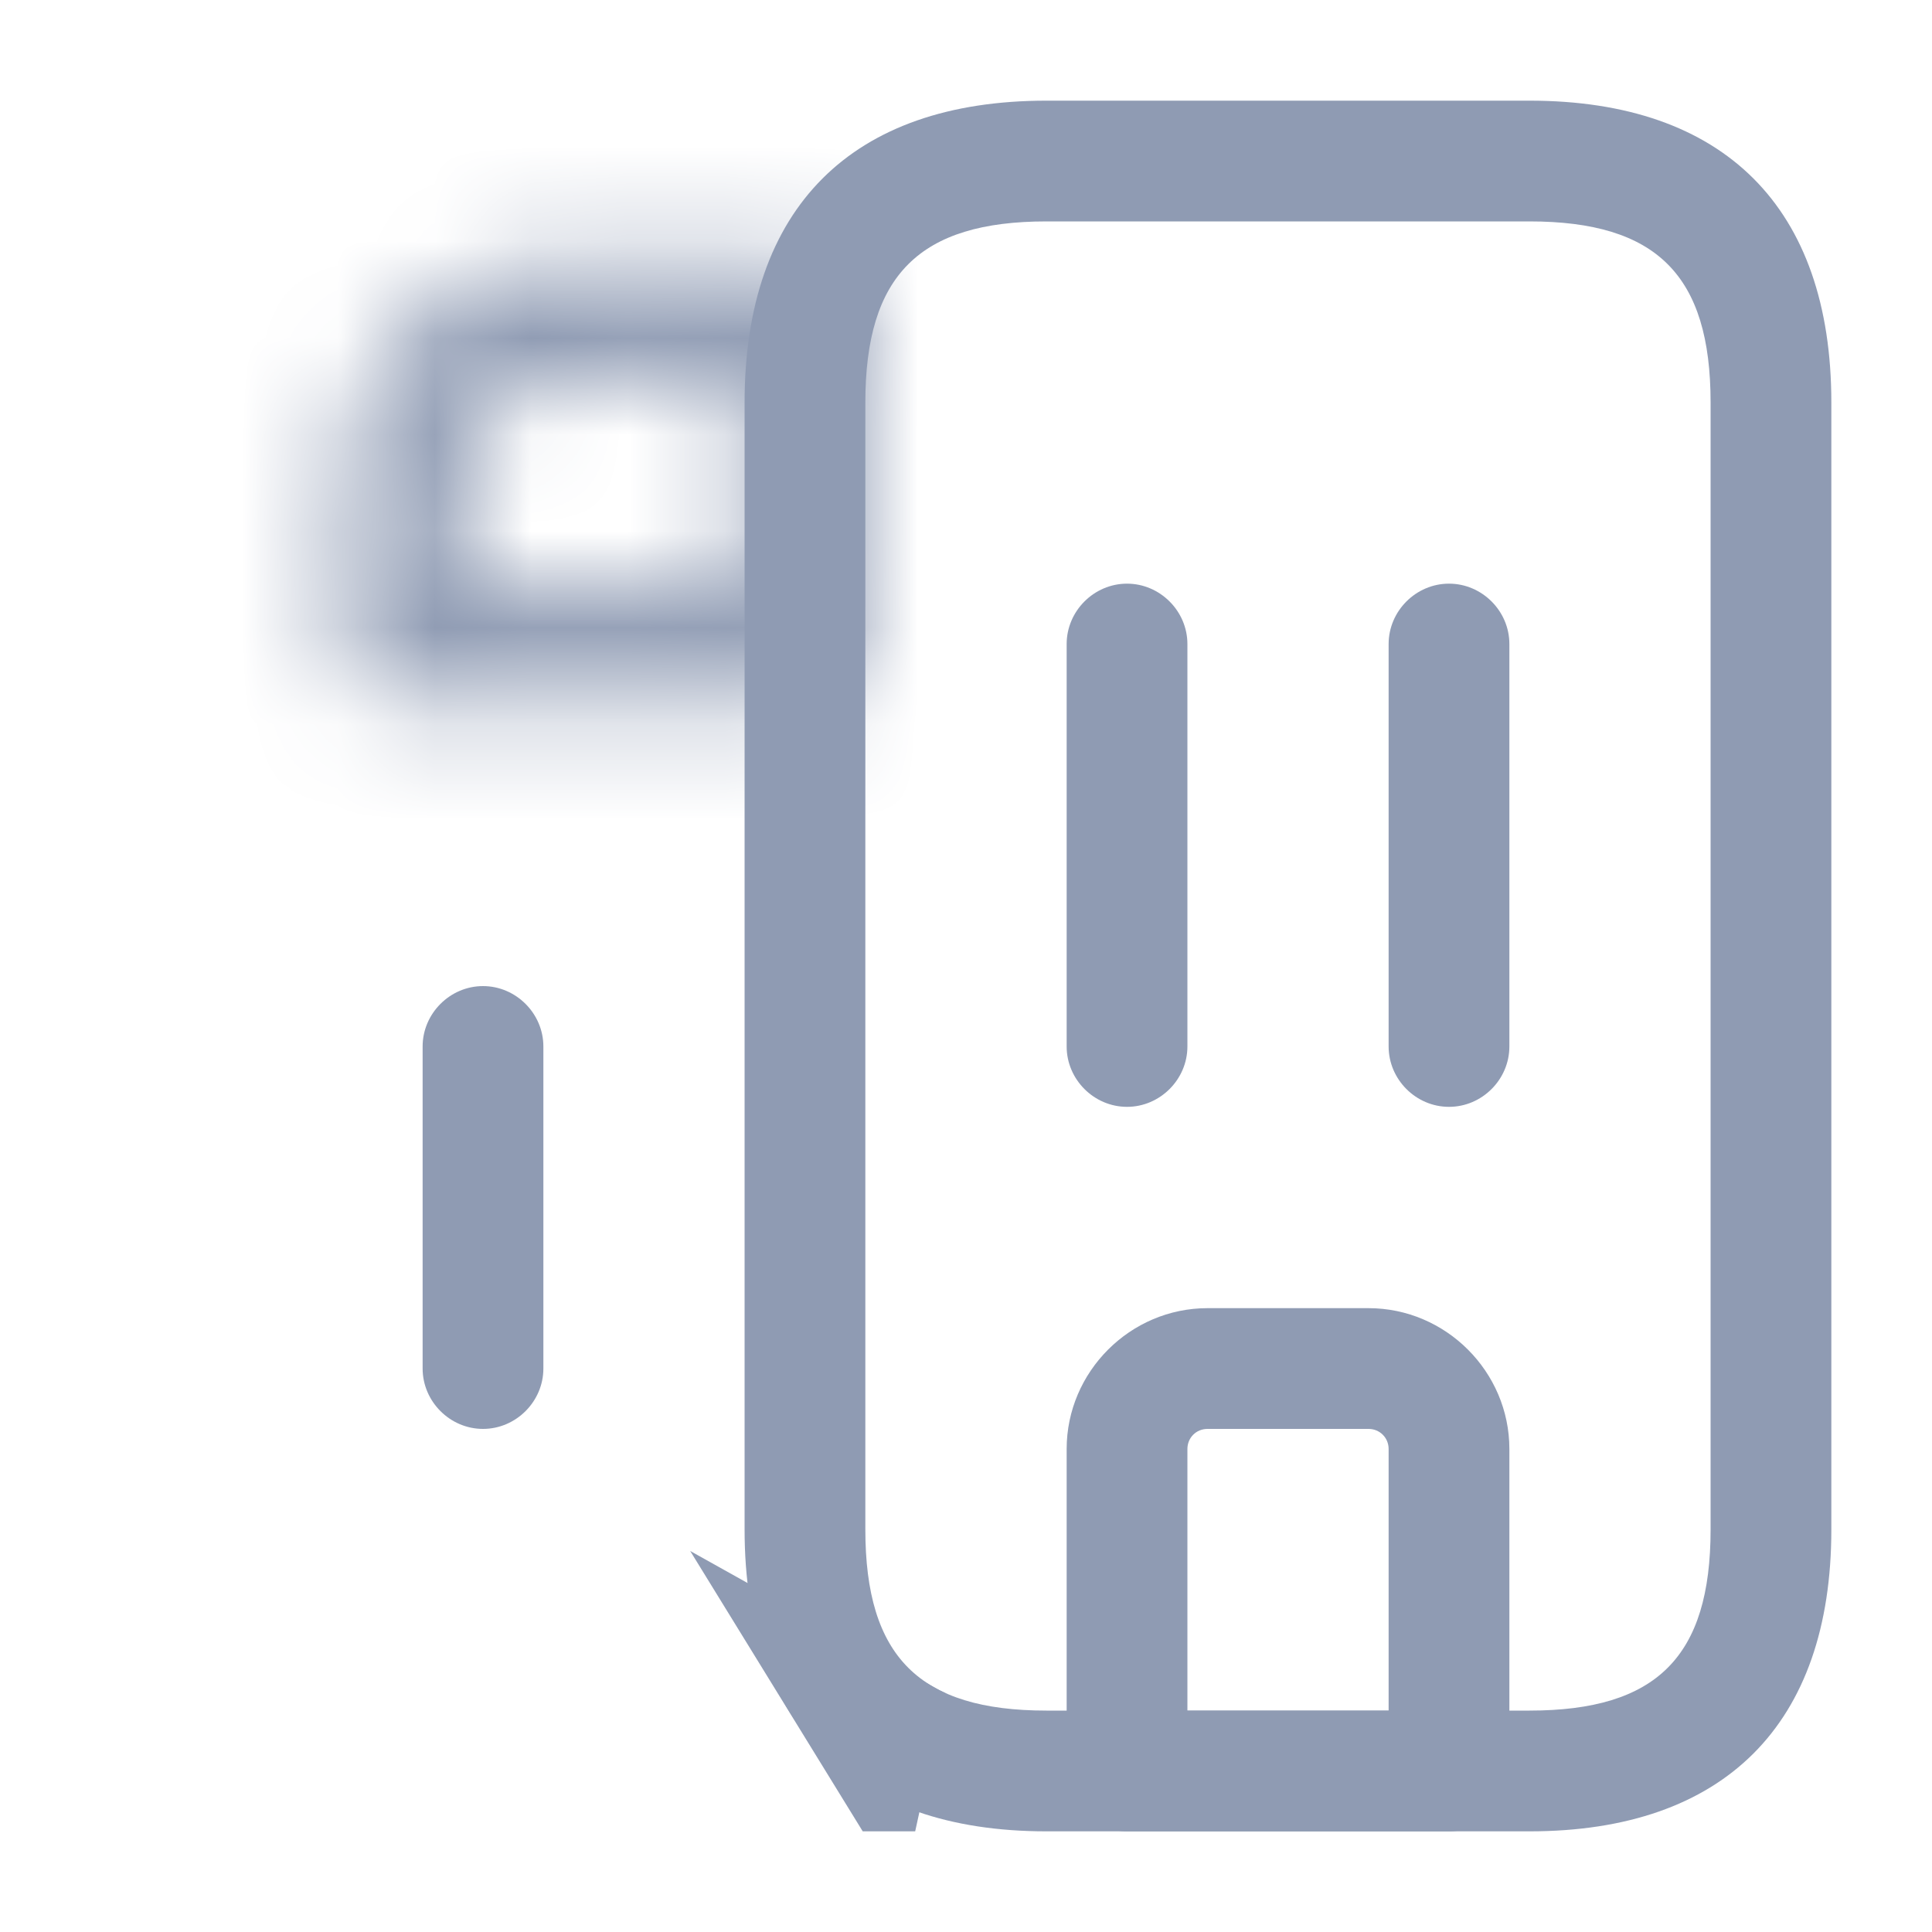 <svg width="20" height="20" viewBox="0 0 20 20" fill="none" xmlns="http://www.w3.org/2000/svg">
<path d="M9.474 18.208H9.35L9.294 18.117C9.353 18.15 9.413 18.18 9.474 18.208Z" stroke="#8F9BB3" stroke-width="1.5"/>
<mask id="path-2-inside-1_280_462" fill="white">
<path d="M8.333 7.292H4.167C3.825 7.292 3.542 7.008 3.542 6.667V5C3.542 3.733 4.567 2.708 5.833 2.708H8.425C8.617 2.708 8.8 2.8 8.917 2.95C9.033 3.108 9.075 3.308 9.025 3.492C8.975 3.675 8.958 3.883 8.958 4.167V6.667C8.958 7.008 8.675 7.292 8.333 7.292ZM4.792 6.042H7.708V4.167C7.708 4.092 7.708 4.025 7.708 3.958H5.833C5.258 3.958 4.792 4.425 4.792 5V6.042Z"/>
</mask>
<path d="M8.917 2.95L10.124 2.06L10.113 2.044L10.101 2.029L8.917 2.95ZM4.792 6.042H3.292V7.542H4.792V6.042ZM7.708 6.042V7.542H9.208V6.042H7.708ZM7.708 3.958H9.208V2.458H7.708V3.958ZM8.333 5.792H4.167V8.792H8.333V5.792ZM4.167 5.792C4.654 5.792 5.042 6.18 5.042 6.667H2.042C2.042 7.837 2.997 8.792 4.167 8.792V5.792ZM5.042 6.667V5H2.042V6.667H5.042ZM5.042 5C5.042 4.562 5.395 4.208 5.833 4.208V1.208C3.738 1.208 2.042 2.905 2.042 5H5.042ZM5.833 4.208H8.425V1.208H5.833V4.208ZM8.425 4.208C8.146 4.208 7.895 4.08 7.733 3.871L10.101 2.029C9.705 1.52 9.088 1.208 8.425 1.208V4.208ZM7.709 3.84C7.574 3.656 7.499 3.388 7.578 3.097L10.472 3.886C10.652 3.229 10.493 2.56 10.124 2.06L7.709 3.84ZM7.578 3.097C7.475 3.474 7.458 3.84 7.458 4.167H10.458C10.458 3.926 10.475 3.876 10.472 3.886L7.578 3.097ZM7.458 4.167V6.667H10.458V4.167H7.458ZM7.458 6.667C7.458 6.18 7.847 5.792 8.333 5.792V8.792C9.504 8.792 10.458 7.837 10.458 6.667H7.458ZM4.792 7.542H7.708V4.542H4.792V7.542ZM9.208 6.042V4.167H6.208V6.042H9.208ZM9.208 4.167C9.208 4.167 9.208 4.166 9.208 4.166C9.208 4.166 9.208 4.166 9.208 4.166C9.208 4.166 9.208 4.166 9.208 4.165C9.208 4.165 9.208 4.165 9.208 4.165C9.208 4.165 9.208 4.165 9.208 4.164C9.208 4.164 9.208 4.164 9.208 4.164C9.208 4.164 9.208 4.164 9.208 4.164C9.208 4.163 9.208 4.163 9.208 4.163C9.208 4.163 9.208 4.163 9.208 4.163C9.208 4.163 9.208 4.162 9.208 4.162C9.208 4.162 9.208 4.162 9.208 4.162C9.208 4.162 9.208 4.162 9.208 4.161C9.208 4.161 9.208 4.161 9.208 4.161C9.208 4.161 9.208 4.161 9.208 4.161C9.208 4.16 9.208 4.16 9.208 4.16C9.208 4.16 9.208 4.16 9.208 4.16C9.208 4.16 9.208 4.159 9.208 4.159C9.208 4.159 9.208 4.159 9.208 4.159C9.208 4.159 9.208 4.159 9.208 4.158C9.208 4.158 9.208 4.158 9.208 4.158C9.208 4.158 9.208 4.158 9.208 4.157C9.208 4.157 9.208 4.157 9.208 4.157C9.208 4.157 9.208 4.157 9.208 4.157C9.208 4.156 9.208 4.156 9.208 4.156C9.208 4.156 9.208 4.156 9.208 4.156C9.208 4.156 9.208 4.155 9.208 4.155C9.208 4.155 9.208 4.155 9.208 4.155C9.208 4.155 9.208 4.155 9.208 4.154C9.208 4.154 9.208 4.154 9.208 4.154C9.208 4.154 9.208 4.154 9.208 4.154C9.208 4.153 9.208 4.153 9.208 4.153C9.208 4.153 9.208 4.153 9.208 4.153C9.208 4.153 9.208 4.152 9.208 4.152C9.208 4.152 9.208 4.152 9.208 4.152C9.208 4.152 9.208 4.152 9.208 4.151C9.208 4.151 9.208 4.151 9.208 4.151C9.208 4.151 9.208 4.151 9.208 4.151C9.208 4.15 9.208 4.15 9.208 4.15C9.208 4.15 9.208 4.15 9.208 4.15C9.208 4.15 9.208 4.149 9.208 4.149C9.208 4.149 9.208 4.149 9.208 4.149C9.208 4.149 9.208 4.149 9.208 4.148C9.208 4.148 9.208 4.148 9.208 4.148C9.208 4.148 9.208 4.148 9.208 4.148C9.208 4.147 9.208 4.147 9.208 4.147C9.208 4.147 9.208 4.147 9.208 4.147C9.208 4.147 9.208 4.146 9.208 4.146C9.208 4.146 9.208 4.146 9.208 4.146C9.208 4.146 9.208 4.146 9.208 4.145C9.208 4.145 9.208 4.145 9.208 4.145C9.208 4.145 9.208 4.145 9.208 4.144C9.208 4.144 9.208 4.144 9.208 4.144C9.208 4.144 9.208 4.144 9.208 4.144C9.208 4.144 9.208 4.143 9.208 4.143C9.208 4.143 9.208 4.143 9.208 4.143C9.208 4.143 9.208 4.143 9.208 4.142C9.208 4.142 9.208 4.142 9.208 4.142C9.208 4.142 9.208 4.142 9.208 4.141C9.208 4.141 9.208 4.141 9.208 4.141C9.208 4.141 9.208 4.141 9.208 4.141C9.208 4.141 9.208 4.14 9.208 4.14C9.208 4.14 9.208 4.14 9.208 4.14C9.208 4.14 9.208 4.139 9.208 4.139C9.208 4.139 9.208 4.139 9.208 4.139C9.208 4.139 9.208 4.139 9.208 4.138C9.208 4.138 9.208 4.138 9.208 4.138C9.208 4.138 9.208 4.138 9.208 4.138C9.208 4.138 9.208 4.137 9.208 4.137C9.208 4.137 9.208 4.137 9.208 4.137C9.208 4.137 9.208 4.136 9.208 4.136C9.208 4.136 9.208 4.136 9.208 4.136C9.208 4.136 9.208 4.136 9.208 4.136C9.208 4.135 9.208 4.135 9.208 4.135C9.208 4.135 9.208 4.135 9.208 4.135C9.208 4.135 9.208 4.134 9.208 4.134C9.208 4.134 9.208 4.134 9.208 4.134C9.208 4.134 9.208 4.134 9.208 4.133C9.208 4.133 9.208 4.133 9.208 4.133C9.208 4.133 9.208 4.133 9.208 4.133C9.208 4.132 9.208 4.132 9.208 4.132C9.208 4.132 9.208 4.132 9.208 4.132C9.208 4.132 9.208 4.131 9.208 4.131C9.208 4.131 9.208 4.131 9.208 4.131C9.208 4.131 9.208 4.131 9.208 4.13C9.208 4.13 9.208 4.13 9.208 4.13C9.208 4.13 9.208 4.13 9.208 4.13C9.208 4.129 9.208 4.129 9.208 4.129C9.208 4.129 9.208 4.129 9.208 4.129C9.208 4.129 9.208 4.128 9.208 4.128C9.208 4.128 9.208 4.128 9.208 4.128C9.208 4.128 9.208 4.128 9.208 4.127C9.208 4.127 9.208 4.127 9.208 4.127C9.208 4.127 9.208 4.127 9.208 4.127C9.208 4.126 9.208 4.126 9.208 4.126C9.208 4.126 9.208 4.126 9.208 4.126C9.208 4.126 9.208 4.125 9.208 4.125C9.208 4.125 9.208 4.125 9.208 4.125C9.208 4.125 9.208 4.125 9.208 4.124C9.208 4.124 9.208 4.124 9.208 4.124C9.208 4.124 9.208 4.124 9.208 4.124C9.208 4.123 9.208 4.123 9.208 4.123C9.208 4.123 9.208 4.123 9.208 4.123C9.208 4.123 9.208 4.122 9.208 4.122C9.208 4.122 9.208 4.122 9.208 4.122C9.208 4.122 9.208 4.122 9.208 4.122C9.208 4.121 9.208 4.121 9.208 4.121C9.208 4.121 9.208 4.121 9.208 4.121C9.208 4.121 9.208 4.12 9.208 4.12C9.208 4.12 9.208 4.12 9.208 4.12C9.208 4.12 9.208 4.12 9.208 4.119C9.208 4.119 9.208 4.119 9.208 4.119C9.208 4.119 9.208 4.119 9.208 4.119C9.208 4.118 9.208 4.118 9.208 4.118C9.208 4.118 9.208 4.118 9.208 4.118C9.208 4.118 9.208 4.117 9.208 4.117C9.208 4.117 9.208 4.117 9.208 4.117C9.208 4.117 9.208 4.117 9.208 4.116C9.208 4.116 9.208 4.116 9.208 4.116C9.208 4.116 9.208 4.116 9.208 4.116C9.208 4.115 9.208 4.115 9.208 4.115C9.208 4.115 9.208 4.115 9.208 4.115C9.208 4.115 9.208 4.115 9.208 4.114C9.208 4.114 9.208 4.114 9.208 4.114C9.208 4.114 9.208 4.114 9.208 4.114C9.208 4.113 9.208 4.113 9.208 4.113C9.208 4.113 9.208 4.113 9.208 4.113C9.208 4.113 9.208 4.112 9.208 4.112C9.208 4.112 9.208 4.112 9.208 4.112C9.208 4.112 9.208 4.112 9.208 4.111C9.208 4.111 9.208 4.111 9.208 4.111C9.208 4.111 9.208 4.111 9.208 4.111C9.208 4.11 9.208 4.11 9.208 4.11C9.208 4.11 9.208 4.11 9.208 4.11C9.208 4.11 9.208 4.109 9.208 4.109C9.208 4.109 9.208 4.109 9.208 4.109C9.208 4.109 9.208 4.109 9.208 4.109C9.208 4.108 9.208 4.108 9.208 4.108C9.208 4.108 9.208 4.108 9.208 4.108C9.208 4.108 9.208 4.107 9.208 4.107C9.208 4.107 9.208 4.107 9.208 4.107C9.208 4.107 9.208 4.107 9.208 4.106C9.208 4.106 9.208 4.106 9.208 4.106C9.208 4.106 9.208 4.106 9.208 4.106C9.208 4.105 9.208 4.105 9.208 4.105C9.208 4.105 9.208 4.105 9.208 4.105C9.208 4.105 9.208 4.104 9.208 4.104C9.208 4.104 9.208 4.104 9.208 4.104C9.208 4.104 9.208 4.104 9.208 4.104C9.208 4.103 9.208 4.103 9.208 4.103C9.208 4.103 9.208 4.103 9.208 4.103C9.208 4.103 9.208 4.102 9.208 4.102C9.208 4.102 9.208 4.102 9.208 4.102C9.208 4.102 9.208 4.102 9.208 4.101C9.208 4.101 9.208 4.101 9.208 4.101C9.208 4.101 9.208 4.101 9.208 4.101C9.208 4.1 9.208 4.1 9.208 4.1C9.208 4.1 9.208 4.1 9.208 4.1C9.208 4.1 9.208 4.1 9.208 4.099C9.208 4.099 9.208 4.099 9.208 4.099C9.208 4.099 9.208 4.099 9.208 4.099C9.208 4.098 9.208 4.098 9.208 4.098C9.208 4.098 9.208 4.098 9.208 4.098C9.208 4.098 9.208 4.097 9.208 4.097C9.208 4.097 9.208 4.097 9.208 4.097C9.208 4.097 9.208 4.097 9.208 4.096C9.208 4.096 9.208 4.096 9.208 4.096C9.208 4.096 9.208 4.096 9.208 4.096C9.208 4.096 9.208 4.095 9.208 4.095C9.208 4.095 9.208 4.095 9.208 4.095C9.208 4.095 9.208 4.095 9.208 4.094C9.208 4.094 9.208 4.094 9.208 4.094C9.208 4.094 9.208 4.094 9.208 4.094C9.208 4.093 9.208 4.093 9.208 4.093C9.208 4.093 9.208 4.093 9.208 4.093C9.208 4.093 9.208 4.093 9.208 4.092C9.208 4.092 9.208 4.092 9.208 4.092C9.208 4.092 9.208 4.092 9.208 4.092C9.208 4.091 9.208 4.091 9.208 4.091C9.208 4.091 9.208 4.091 9.208 4.091C9.208 4.091 9.208 4.09 9.208 4.09C9.208 4.09 9.208 4.09 9.208 4.09C9.208 4.09 9.208 4.09 9.208 4.089C9.208 4.089 9.208 4.089 9.208 4.089C9.208 4.089 9.208 4.089 9.208 4.089C9.208 4.089 9.208 4.088 9.208 4.088C9.208 4.088 9.208 4.088 9.208 4.088C9.208 4.088 9.208 4.088 9.208 4.087C9.208 4.087 9.208 4.087 9.208 4.087C9.208 4.087 9.208 4.087 9.208 4.087C9.208 4.086 9.208 4.086 9.208 4.086C9.208 4.086 9.208 4.086 9.208 4.086C9.208 4.086 9.208 4.086 9.208 4.085C9.208 4.085 9.208 4.085 9.208 4.085C9.208 4.085 9.208 4.085 9.208 4.085C9.208 4.084 9.208 4.084 9.208 4.084C9.208 4.084 9.208 4.084 9.208 4.084C9.208 4.084 9.208 4.083 9.208 4.083C9.208 4.083 9.208 4.083 9.208 4.083C9.208 4.083 9.208 4.083 9.208 4.083C9.208 4.082 9.208 4.082 9.208 4.082C9.208 4.082 9.208 4.082 9.208 4.082C9.208 4.082 9.208 4.081 9.208 4.081C9.208 4.081 9.208 4.081 9.208 4.081C9.208 4.081 9.208 4.081 9.208 4.08C9.208 4.08 9.208 4.08 9.208 4.08C9.208 4.08 9.208 4.08 9.208 4.08C9.208 4.08 9.208 4.079 9.208 4.079C9.208 4.079 9.208 4.079 9.208 4.079C9.208 4.079 9.208 4.079 9.208 4.078C9.208 4.078 9.208 4.078 9.208 4.078C9.208 4.078 9.208 4.078 9.208 4.078C9.208 4.077 9.208 4.077 9.208 4.077C9.208 4.077 9.208 4.077 9.208 4.077C9.208 4.077 9.208 4.077 9.208 4.076C9.208 4.076 9.208 4.076 9.208 4.076C9.208 4.076 9.208 4.076 9.208 4.076C9.208 4.075 9.208 4.075 9.208 4.075C9.208 4.075 9.208 4.075 9.208 4.075C9.208 4.075 9.208 4.074 9.208 4.074C9.208 4.074 9.208 4.074 9.208 4.074C9.208 4.074 9.208 4.074 9.208 4.074C9.208 4.073 9.208 4.073 9.208 4.073C9.208 4.073 9.208 4.073 9.208 4.073C9.208 4.073 9.208 4.072 9.208 4.072C9.208 4.072 9.208 4.072 9.208 4.072C9.208 4.072 9.208 4.072 9.208 4.072C9.208 4.071 9.208 4.071 9.208 4.071C9.208 4.071 9.208 4.071 9.208 4.071C9.208 4.071 9.208 4.07 9.208 4.07C9.208 4.07 9.208 4.07 9.208 4.07C9.208 4.07 9.208 4.07 9.208 4.069C9.208 4.069 9.208 4.069 9.208 4.069C9.208 4.069 9.208 4.069 9.208 4.069C9.208 4.069 9.208 4.068 9.208 4.068C9.208 4.068 9.208 4.068 9.208 4.068C9.208 4.068 9.208 4.068 9.208 4.067C9.208 4.067 9.208 4.067 9.208 4.067C9.208 4.067 9.208 4.067 9.208 4.067C9.208 4.067 9.208 4.066 9.208 4.066C9.208 4.066 9.208 4.066 9.208 4.066C9.208 4.066 9.208 4.066 9.208 4.065C9.208 4.065 9.208 4.065 9.208 4.065C9.208 4.065 9.208 4.065 9.208 4.065C9.208 4.064 9.208 4.064 9.208 4.064C9.208 4.064 9.208 4.064 9.208 4.064C9.208 4.064 9.208 4.064 9.208 4.063C9.208 4.063 9.208 4.063 9.208 4.063C9.208 4.063 9.208 4.063 9.208 4.063C9.208 4.062 9.208 4.062 9.208 4.062C9.208 4.062 9.208 4.062 9.208 4.062C9.208 4.062 9.208 4.062 9.208 4.061C9.208 4.061 9.208 4.061 9.208 4.061C9.208 4.061 9.208 4.061 9.208 4.061C9.208 4.06 9.208 4.06 9.208 4.06C9.208 4.06 9.208 4.06 9.208 4.06C9.208 4.06 9.208 4.06 9.208 4.059C9.208 4.059 9.208 4.059 9.208 4.059C9.208 4.059 9.208 4.059 9.208 4.059C9.208 4.058 9.208 4.058 9.208 4.058C9.208 4.058 9.208 4.058 9.208 4.058C9.208 4.058 9.208 4.058 9.208 4.057C9.208 4.057 9.208 4.057 9.208 4.057C9.208 4.057 9.208 4.057 9.208 4.057C9.208 4.056 9.208 4.056 9.208 4.056C9.208 4.056 9.208 4.056 9.208 4.056C9.208 4.056 9.208 4.056 9.208 4.055C9.208 4.055 9.208 4.055 9.208 4.055C9.208 4.055 9.208 4.055 9.208 4.055C9.208 4.054 9.208 4.054 9.208 4.054C9.208 4.054 9.208 4.054 9.208 4.054C9.208 4.054 9.208 4.053 9.208 4.053C9.208 4.053 9.208 4.053 9.208 4.053C9.208 4.053 9.208 4.053 9.208 4.053C9.208 4.052 9.208 4.052 9.208 4.052C9.208 4.052 9.208 4.052 9.208 4.052C9.208 4.052 9.208 4.051 9.208 4.051C9.208 4.051 9.208 4.051 9.208 4.051C9.208 4.051 9.208 4.051 9.208 4.051C9.208 4.05 9.208 4.05 9.208 4.05C9.208 4.05 9.208 4.05 9.208 4.05C9.208 4.05 9.208 4.049 9.208 4.049C9.208 4.049 9.208 4.049 9.208 4.049C9.208 4.049 9.208 4.049 9.208 4.049C9.208 4.048 9.208 4.048 9.208 4.048C9.208 4.048 9.208 4.048 9.208 4.048C9.208 4.048 9.208 4.047 9.208 4.047C9.208 4.047 9.208 4.047 9.208 4.047C9.208 4.047 9.208 4.047 9.208 4.047C9.208 4.046 9.208 4.046 9.208 4.046C9.208 4.046 9.208 4.046 9.208 4.046C9.208 4.046 9.208 4.045 9.208 4.045C9.208 4.045 9.208 4.045 9.208 4.045C9.208 4.045 9.208 4.045 9.208 4.045C9.208 4.044 9.208 4.044 9.208 4.044C9.208 4.044 9.208 4.044 9.208 4.044C9.208 4.044 9.208 4.043 9.208 4.043C9.208 4.043 9.208 4.043 9.208 4.043C9.208 4.043 9.208 4.043 9.208 4.043C9.208 4.042 9.208 4.042 9.208 4.042C9.208 4.042 9.208 4.042 9.208 4.042C9.208 4.042 9.208 4.041 9.208 4.041C9.208 4.041 9.208 4.041 9.208 4.041C9.208 4.041 9.208 4.041 9.208 4.041C9.208 4.04 9.208 4.04 9.208 4.04C9.208 4.04 9.208 4.04 9.208 4.04C9.208 4.04 9.208 4.039 9.208 4.039C9.208 4.039 9.208 4.039 9.208 4.039C9.208 4.039 9.208 4.039 9.208 4.039C9.208 4.038 9.208 4.038 9.208 4.038C9.208 4.038 9.208 4.038 9.208 4.038C9.208 4.038 9.208 4.037 9.208 4.037C9.208 4.037 9.208 4.037 9.208 4.037C9.208 4.037 9.208 4.037 9.208 4.037C9.208 4.036 9.208 4.036 9.208 4.036C9.208 4.036 9.208 4.036 9.208 4.036C9.208 4.036 9.208 4.036 9.208 4.035C9.208 4.035 9.208 4.035 9.208 4.035C9.208 4.035 9.208 4.035 9.208 4.035C9.208 4.034 9.208 4.034 9.208 4.034C9.208 4.034 9.208 4.034 9.208 4.034C9.208 4.034 9.208 4.034 9.208 4.033C9.208 4.033 9.208 4.033 9.208 4.033C9.208 4.033 9.208 4.033 9.208 4.033C9.208 4.032 9.208 4.032 9.208 4.032C9.208 4.032 9.208 4.032 9.208 4.032C9.208 4.032 9.208 4.032 9.208 4.031C9.208 4.031 9.208 4.031 9.208 4.031C9.208 4.031 9.208 4.031 9.208 4.031C9.208 4.03 9.208 4.03 9.208 4.03C9.208 4.03 9.208 4.03 9.208 4.03C9.208 4.03 9.208 4.03 9.208 4.029C9.208 4.029 9.208 4.029 9.208 4.029C9.208 4.029 9.208 4.029 9.208 4.029C9.208 4.028 9.208 4.028 9.208 4.028C9.208 4.028 9.208 4.028 9.208 4.028C9.208 4.028 9.208 4.028 9.208 4.027C9.208 4.027 9.208 4.027 9.208 4.027C9.208 4.027 9.208 4.027 9.208 4.027C9.208 4.027 9.208 4.026 9.208 4.026C9.208 4.026 9.208 4.026 9.208 4.026C9.208 4.026 9.208 4.026 9.208 4.025C9.208 4.025 9.208 4.025 9.208 4.025C9.208 4.025 9.208 4.025 9.208 4.025C9.208 4.025 9.208 4.024 9.208 4.024C9.208 4.024 9.208 4.024 9.208 4.024C9.208 4.024 9.208 4.024 9.208 4.023C9.208 4.023 9.208 4.023 9.208 4.023C9.208 4.023 9.208 4.023 9.208 4.023C9.208 4.023 9.208 4.022 9.208 4.022C9.208 4.022 9.208 4.022 9.208 4.022C9.208 4.022 9.208 4.022 9.208 4.021C9.208 4.021 9.208 4.021 9.208 4.021C9.208 4.021 9.208 4.021 9.208 4.021C9.208 4.021 9.208 4.02 9.208 4.02C9.208 4.02 9.208 4.02 9.208 4.02C9.208 4.02 9.208 4.02 9.208 4.02C9.208 4.019 9.208 4.019 9.208 4.019C9.208 4.019 9.208 4.019 9.208 4.019C9.208 4.019 9.208 4.018 9.208 4.018C9.208 4.018 9.208 4.018 9.208 4.018C9.208 4.018 9.208 4.018 9.208 4.018C9.208 4.017 9.208 4.017 9.208 4.017C9.208 4.017 9.208 4.017 9.208 4.017C9.208 4.017 9.208 4.016 9.208 4.016C9.208 4.016 9.208 4.016 9.208 4.016C9.208 4.016 9.208 4.016 9.208 4.016C9.208 4.015 9.208 4.015 9.208 4.015C9.208 4.015 9.208 4.015 9.208 4.015C9.208 4.015 9.208 4.015 9.208 4.014C9.208 4.014 9.208 4.014 9.208 4.014C9.208 4.014 9.208 4.014 9.208 4.014C9.208 4.013 9.208 4.013 9.208 4.013C9.208 4.013 9.208 4.013 9.208 4.013C9.208 4.013 9.208 4.013 9.208 4.012C9.208 4.012 9.208 4.012 9.208 4.012C9.208 4.012 9.208 4.012 9.208 4.012C9.208 4.011 9.208 4.011 9.208 4.011C9.208 4.011 9.208 4.011 9.208 4.011C9.208 4.011 9.208 4.011 9.208 4.01C9.208 4.01 9.208 4.01 9.208 4.01C9.208 4.01 9.208 4.01 9.208 4.01C9.208 4.01 9.208 4.009 9.208 4.009C9.208 4.009 9.208 4.009 9.208 4.009C9.208 4.009 9.208 4.009 9.208 4.008C9.208 4.008 9.208 4.008 9.208 4.008C9.208 4.008 9.208 4.008 9.208 4.008C9.208 4.008 9.208 4.007 9.208 4.007C9.208 4.007 9.208 4.007 9.208 4.007C9.208 4.007 9.208 4.007 9.208 4.007C9.208 4.006 9.208 4.006 9.208 4.006C9.208 4.006 9.208 4.006 9.208 4.006C9.208 4.006 9.208 4.005 9.208 4.005C9.208 4.005 9.208 4.005 9.208 4.005C9.208 4.005 9.208 4.005 9.208 4.005C9.208 4.004 9.208 4.004 9.208 4.004C9.208 4.004 9.208 4.004 9.208 4.004C9.208 4.004 9.208 4.003 9.208 4.003C9.208 4.003 9.208 4.003 9.208 4.003C9.208 4.003 9.208 4.003 9.208 4.003C9.208 4.002 9.208 4.002 9.208 4.002C9.208 4.002 9.208 4.002 9.208 4.002C9.208 4.002 9.208 4.002 9.208 4.001C9.208 4.001 9.208 4.001 9.208 4.001C9.208 4.001 9.208 4.001 9.208 4.001C9.208 4 9.208 4 9.208 4C9.208 4 9.208 4 9.208 4C9.208 4 9.208 4 9.208 3.999C9.208 3.999 9.208 3.999 9.208 3.999C9.208 3.999 9.208 3.999 9.208 3.999C9.208 3.999 9.208 3.998 9.208 3.998C9.208 3.998 9.208 3.998 9.208 3.998C9.208 3.998 9.208 3.998 9.208 3.997C9.208 3.997 9.208 3.997 9.208 3.997C9.208 3.997 9.208 3.997 9.208 3.997C9.208 3.997 9.208 3.996 9.208 3.996C9.208 3.996 9.208 3.996 9.208 3.996C9.208 3.996 9.208 3.996 9.208 3.996C9.208 3.995 9.208 3.995 9.208 3.995C9.208 3.995 9.208 3.995 9.208 3.995C9.208 3.995 9.208 3.994 9.208 3.994C9.208 3.994 9.208 3.994 9.208 3.994C9.208 3.994 9.208 3.994 9.208 3.994C9.208 3.993 9.208 3.993 9.208 3.993C9.208 3.993 9.208 3.993 9.208 3.993C9.208 3.993 9.208 3.993 9.208 3.992C9.208 3.992 9.208 3.992 9.208 3.992C9.208 3.992 9.208 3.992 9.208 3.992C9.208 3.991 9.208 3.991 9.208 3.991C9.208 3.991 9.208 3.991 9.208 3.991C9.208 3.991 9.208 3.991 9.208 3.99C9.208 3.99 9.208 3.99 9.208 3.99C9.208 3.99 9.208 3.99 9.208 3.99C9.208 3.989 9.208 3.989 9.208 3.989C9.208 3.989 9.208 3.989 9.208 3.989C9.208 3.989 9.208 3.989 9.208 3.988C9.208 3.988 9.208 3.988 9.208 3.988C9.208 3.988 9.208 3.988 9.208 3.988C9.208 3.988 9.208 3.987 9.208 3.987C9.208 3.987 9.208 3.987 9.208 3.987C9.208 3.987 9.208 3.987 9.208 3.986C9.208 3.986 9.208 3.986 9.208 3.986C9.208 3.986 9.208 3.986 9.208 3.986C9.208 3.986 9.208 3.985 9.208 3.985C9.208 3.985 9.208 3.985 9.208 3.985C9.208 3.985 9.208 3.985 9.208 3.985C9.208 3.984 9.208 3.984 9.208 3.984C9.208 3.984 9.208 3.984 9.208 3.984C9.208 3.984 9.208 3.983 9.208 3.983C9.208 3.983 9.208 3.983 9.208 3.983C9.208 3.983 9.208 3.983 9.208 3.983C9.208 3.982 9.208 3.982 9.208 3.982C9.208 3.982 9.208 3.982 9.208 3.982C9.208 3.982 9.208 3.982 9.208 3.981C9.208 3.981 9.208 3.981 9.208 3.981C9.208 3.981 9.208 3.981 9.208 3.981C9.208 3.98 9.208 3.98 9.208 3.98C9.208 3.98 9.208 3.98 9.208 3.98C9.208 3.98 9.208 3.98 9.208 3.979C9.208 3.979 9.208 3.979 9.208 3.979C9.208 3.979 9.208 3.979 9.208 3.979C9.208 3.979 9.208 3.978 9.208 3.978C9.208 3.978 9.208 3.978 9.208 3.978C9.208 3.978 9.208 3.978 9.208 3.977C9.208 3.977 9.208 3.977 9.208 3.977C9.208 3.977 9.208 3.977 9.208 3.977C9.208 3.977 9.208 3.976 9.208 3.976C9.208 3.976 9.208 3.976 9.208 3.976C9.208 3.976 9.208 3.976 9.208 3.976C9.208 3.975 9.208 3.975 9.208 3.975C9.208 3.975 9.208 3.975 9.208 3.975C9.208 3.975 9.208 3.974 9.208 3.974C9.208 3.974 9.208 3.974 9.208 3.974C9.208 3.974 9.208 3.974 9.208 3.974C9.208 3.973 9.208 3.973 9.208 3.973C9.208 3.973 9.208 3.973 9.208 3.973C9.208 3.973 9.208 3.973 9.208 3.972C9.208 3.972 9.208 3.972 9.208 3.972C9.208 3.972 9.208 3.972 9.208 3.972C9.208 3.971 9.208 3.971 9.208 3.971C9.208 3.971 9.208 3.971 9.208 3.971C9.208 3.971 9.208 3.971 9.208 3.97C9.208 3.97 9.208 3.97 9.208 3.97C9.208 3.97 9.208 3.97 9.208 3.97C9.208 3.97 9.208 3.969 9.208 3.969C9.208 3.969 9.208 3.969 9.208 3.969C9.208 3.969 9.208 3.969 9.208 3.969C9.208 3.968 9.208 3.968 9.208 3.968C9.208 3.968 9.208 3.968 9.208 3.968C9.208 3.968 9.208 3.967 9.208 3.967C9.208 3.967 9.208 3.967 9.208 3.967C9.208 3.967 9.208 3.967 9.208 3.967C9.208 3.966 9.208 3.966 9.208 3.966C9.208 3.966 9.208 3.966 9.208 3.966C9.208 3.966 9.208 3.966 9.208 3.965C9.208 3.965 9.208 3.965 9.208 3.965C9.208 3.965 9.208 3.965 9.208 3.965C9.208 3.964 9.208 3.964 9.208 3.964C9.208 3.964 9.208 3.964 9.208 3.964C9.208 3.964 9.208 3.964 9.208 3.963C9.208 3.963 9.208 3.963 9.208 3.963C9.208 3.963 9.208 3.963 9.208 3.963C9.208 3.963 9.208 3.962 9.208 3.962C9.208 3.962 9.208 3.962 9.208 3.962C9.208 3.962 9.208 3.962 9.208 3.961C9.208 3.961 9.208 3.961 9.208 3.961C9.208 3.961 9.208 3.961 9.208 3.961C9.208 3.961 9.208 3.96 9.208 3.96C9.208 3.96 9.208 3.96 9.208 3.96C9.208 3.96 9.208 3.96 9.208 3.96C9.208 3.959 9.208 3.959 9.208 3.959C9.208 3.959 9.208 3.959 9.208 3.959C9.208 3.959 9.208 3.958 9.208 3.958H6.208C6.208 3.958 6.208 3.959 6.208 3.959C6.208 3.959 6.208 3.959 6.208 3.959C6.208 3.959 6.208 3.959 6.208 3.96C6.208 3.96 6.208 3.96 6.208 3.96C6.208 3.96 6.208 3.96 6.208 3.96C6.208 3.96 6.208 3.961 6.208 3.961C6.208 3.961 6.208 3.961 6.208 3.961C6.208 3.961 6.208 3.961 6.208 3.961C6.208 3.962 6.208 3.962 6.208 3.962C6.208 3.962 6.208 3.962 6.208 3.962C6.208 3.962 6.208 3.963 6.208 3.963C6.208 3.963 6.208 3.963 6.208 3.963C6.208 3.963 6.208 3.963 6.208 3.963C6.208 3.964 6.208 3.964 6.208 3.964C6.208 3.964 6.208 3.964 6.208 3.964C6.208 3.964 6.208 3.964 6.208 3.965C6.208 3.965 6.208 3.965 6.208 3.965C6.208 3.965 6.208 3.965 6.208 3.965C6.208 3.966 6.208 3.966 6.208 3.966C6.208 3.966 6.208 3.966 6.208 3.966C6.208 3.966 6.208 3.966 6.208 3.967C6.208 3.967 6.208 3.967 6.208 3.967C6.208 3.967 6.208 3.967 6.208 3.967C6.208 3.967 6.208 3.968 6.208 3.968C6.208 3.968 6.208 3.968 6.208 3.968C6.208 3.968 6.208 3.968 6.208 3.969C6.208 3.969 6.208 3.969 6.208 3.969C6.208 3.969 6.208 3.969 6.208 3.969C6.208 3.969 6.208 3.97 6.208 3.97C6.208 3.97 6.208 3.97 6.208 3.97C6.208 3.97 6.208 3.97 6.208 3.97C6.208 3.971 6.208 3.971 6.208 3.971C6.208 3.971 6.208 3.971 6.208 3.971C6.208 3.971 6.208 3.971 6.208 3.972C6.208 3.972 6.208 3.972 6.208 3.972C6.208 3.972 6.208 3.972 6.208 3.972C6.208 3.973 6.208 3.973 6.208 3.973C6.208 3.973 6.208 3.973 6.208 3.973C6.208 3.973 6.208 3.973 6.208 3.974C6.208 3.974 6.208 3.974 6.208 3.974C6.208 3.974 6.208 3.974 6.208 3.974C6.208 3.974 6.208 3.975 6.208 3.975C6.208 3.975 6.208 3.975 6.208 3.975C6.208 3.975 6.208 3.975 6.208 3.976C6.208 3.976 6.208 3.976 6.208 3.976C6.208 3.976 6.208 3.976 6.208 3.976C6.208 3.976 6.208 3.977 6.208 3.977C6.208 3.977 6.208 3.977 6.208 3.977C6.208 3.977 6.208 3.977 6.208 3.977C6.208 3.978 6.208 3.978 6.208 3.978C6.208 3.978 6.208 3.978 6.208 3.978C6.208 3.978 6.208 3.979 6.208 3.979C6.208 3.979 6.208 3.979 6.208 3.979C6.208 3.979 6.208 3.979 6.208 3.979C6.208 3.98 6.208 3.98 6.208 3.98C6.208 3.98 6.208 3.98 6.208 3.98C6.208 3.98 6.208 3.98 6.208 3.981C6.208 3.981 6.208 3.981 6.208 3.981C6.208 3.981 6.208 3.981 6.208 3.981C6.208 3.982 6.208 3.982 6.208 3.982C6.208 3.982 6.208 3.982 6.208 3.982C6.208 3.982 6.208 3.982 6.208 3.983C6.208 3.983 6.208 3.983 6.208 3.983C6.208 3.983 6.208 3.983 6.208 3.983C6.208 3.983 6.208 3.984 6.208 3.984C6.208 3.984 6.208 3.984 6.208 3.984C6.208 3.984 6.208 3.984 6.208 3.985C6.208 3.985 6.208 3.985 6.208 3.985C6.208 3.985 6.208 3.985 6.208 3.985C6.208 3.985 6.208 3.986 6.208 3.986C6.208 3.986 6.208 3.986 6.208 3.986C6.208 3.986 6.208 3.986 6.208 3.986C6.208 3.987 6.208 3.987 6.208 3.987C6.208 3.987 6.208 3.987 6.208 3.987C6.208 3.987 6.208 3.988 6.208 3.988C6.208 3.988 6.208 3.988 6.208 3.988C6.208 3.988 6.208 3.988 6.208 3.988C6.208 3.989 6.208 3.989 6.208 3.989C6.208 3.989 6.208 3.989 6.208 3.989C6.208 3.989 6.208 3.989 6.208 3.99C6.208 3.99 6.208 3.99 6.208 3.99C6.208 3.99 6.208 3.99 6.208 3.99C6.208 3.991 6.208 3.991 6.208 3.991C6.208 3.991 6.208 3.991 6.208 3.991C6.208 3.991 6.208 3.991 6.208 3.992C6.208 3.992 6.208 3.992 6.208 3.992C6.208 3.992 6.208 3.992 6.208 3.992C6.208 3.993 6.208 3.993 6.208 3.993C6.208 3.993 6.208 3.993 6.208 3.993C6.208 3.993 6.208 3.993 6.208 3.994C6.208 3.994 6.208 3.994 6.208 3.994C6.208 3.994 6.208 3.994 6.208 3.994C6.208 3.994 6.208 3.995 6.208 3.995C6.208 3.995 6.208 3.995 6.208 3.995C6.208 3.995 6.208 3.995 6.208 3.996C6.208 3.996 6.208 3.996 6.208 3.996C6.208 3.996 6.208 3.996 6.208 3.996C6.208 3.996 6.208 3.997 6.208 3.997C6.208 3.997 6.208 3.997 6.208 3.997C6.208 3.997 6.208 3.997 6.208 3.997C6.208 3.998 6.208 3.998 6.208 3.998C6.208 3.998 6.208 3.998 6.208 3.998C6.208 3.998 6.208 3.999 6.208 3.999C6.208 3.999 6.208 3.999 6.208 3.999C6.208 3.999 6.208 3.999 6.208 3.999C6.208 4 6.208 4 6.208 4C6.208 4 6.208 4 6.208 4C6.208 4 6.208 4 6.208 4.001C6.208 4.001 6.208 4.001 6.208 4.001C6.208 4.001 6.208 4.001 6.208 4.001C6.208 4.002 6.208 4.002 6.208 4.002C6.208 4.002 6.208 4.002 6.208 4.002C6.208 4.002 6.208 4.002 6.208 4.003C6.208 4.003 6.208 4.003 6.208 4.003C6.208 4.003 6.208 4.003 6.208 4.003C6.208 4.003 6.208 4.004 6.208 4.004C6.208 4.004 6.208 4.004 6.208 4.004C6.208 4.004 6.208 4.004 6.208 4.005C6.208 4.005 6.208 4.005 6.208 4.005C6.208 4.005 6.208 4.005 6.208 4.005C6.208 4.005 6.208 4.006 6.208 4.006C6.208 4.006 6.208 4.006 6.208 4.006C6.208 4.006 6.208 4.006 6.208 4.007C6.208 4.007 6.208 4.007 6.208 4.007C6.208 4.007 6.208 4.007 6.208 4.007C6.208 4.007 6.208 4.008 6.208 4.008C6.208 4.008 6.208 4.008 6.208 4.008C6.208 4.008 6.208 4.008 6.208 4.008C6.208 4.009 6.208 4.009 6.208 4.009C6.208 4.009 6.208 4.009 6.208 4.009C6.208 4.009 6.208 4.01 6.208 4.01C6.208 4.01 6.208 4.01 6.208 4.01C6.208 4.01 6.208 4.01 6.208 4.01C6.208 4.011 6.208 4.011 6.208 4.011C6.208 4.011 6.208 4.011 6.208 4.011C6.208 4.011 6.208 4.011 6.208 4.012C6.208 4.012 6.208 4.012 6.208 4.012C6.208 4.012 6.208 4.012 6.208 4.012C6.208 4.013 6.208 4.013 6.208 4.013C6.208 4.013 6.208 4.013 6.208 4.013C6.208 4.013 6.208 4.013 6.208 4.014C6.208 4.014 6.208 4.014 6.208 4.014C6.208 4.014 6.208 4.014 6.208 4.014C6.208 4.015 6.208 4.015 6.208 4.015C6.208 4.015 6.208 4.015 6.208 4.015C6.208 4.015 6.208 4.015 6.208 4.016C6.208 4.016 6.208 4.016 6.208 4.016C6.208 4.016 6.208 4.016 6.208 4.016C6.208 4.016 6.208 4.017 6.208 4.017C6.208 4.017 6.208 4.017 6.208 4.017C6.208 4.017 6.208 4.017 6.208 4.018C6.208 4.018 6.208 4.018 6.208 4.018C6.208 4.018 6.208 4.018 6.208 4.018C6.208 4.018 6.208 4.019 6.208 4.019C6.208 4.019 6.208 4.019 6.208 4.019C6.208 4.019 6.208 4.019 6.208 4.02C6.208 4.02 6.208 4.02 6.208 4.02C6.208 4.02 6.208 4.02 6.208 4.02C6.208 4.02 6.208 4.021 6.208 4.021C6.208 4.021 6.208 4.021 6.208 4.021C6.208 4.021 6.208 4.021 6.208 4.021C6.208 4.022 6.208 4.022 6.208 4.022C6.208 4.022 6.208 4.022 6.208 4.022C6.208 4.022 6.208 4.023 6.208 4.023C6.208 4.023 6.208 4.023 6.208 4.023C6.208 4.023 6.208 4.023 6.208 4.023C6.208 4.024 6.208 4.024 6.208 4.024C6.208 4.024 6.208 4.024 6.208 4.024C6.208 4.024 6.208 4.025 6.208 4.025C6.208 4.025 6.208 4.025 6.208 4.025C6.208 4.025 6.208 4.025 6.208 4.025C6.208 4.026 6.208 4.026 6.208 4.026C6.208 4.026 6.208 4.026 6.208 4.026C6.208 4.026 6.208 4.027 6.208 4.027C6.208 4.027 6.208 4.027 6.208 4.027C6.208 4.027 6.208 4.027 6.208 4.027C6.208 4.028 6.208 4.028 6.208 4.028C6.208 4.028 6.208 4.028 6.208 4.028C6.208 4.028 6.208 4.028 6.208 4.029C6.208 4.029 6.208 4.029 6.208 4.029C6.208 4.029 6.208 4.029 6.208 4.029C6.208 4.03 6.208 4.03 6.208 4.03C6.208 4.03 6.208 4.03 6.208 4.03C6.208 4.03 6.208 4.03 6.208 4.031C6.208 4.031 6.208 4.031 6.208 4.031C6.208 4.031 6.208 4.031 6.208 4.031C6.208 4.032 6.208 4.032 6.208 4.032C6.208 4.032 6.208 4.032 6.208 4.032C6.208 4.032 6.208 4.032 6.208 4.033C6.208 4.033 6.208 4.033 6.208 4.033C6.208 4.033 6.208 4.033 6.208 4.033C6.208 4.034 6.208 4.034 6.208 4.034C6.208 4.034 6.208 4.034 6.208 4.034C6.208 4.034 6.208 4.034 6.208 4.035C6.208 4.035 6.208 4.035 6.208 4.035C6.208 4.035 6.208 4.035 6.208 4.035C6.208 4.036 6.208 4.036 6.208 4.036C6.208 4.036 6.208 4.036 6.208 4.036C6.208 4.036 6.208 4.036 6.208 4.037C6.208 4.037 6.208 4.037 6.208 4.037C6.208 4.037 6.208 4.037 6.208 4.037C6.208 4.037 6.208 4.038 6.208 4.038C6.208 4.038 6.208 4.038 6.208 4.038C6.208 4.038 6.208 4.038 6.208 4.039C6.208 4.039 6.208 4.039 6.208 4.039C6.208 4.039 6.208 4.039 6.208 4.039C6.208 4.039 6.208 4.04 6.208 4.04C6.208 4.04 6.208 4.04 6.208 4.04C6.208 4.04 6.208 4.04 6.208 4.041C6.208 4.041 6.208 4.041 6.208 4.041C6.208 4.041 6.208 4.041 6.208 4.041C6.208 4.041 6.208 4.042 6.208 4.042C6.208 4.042 6.208 4.042 6.208 4.042C6.208 4.042 6.208 4.042 6.208 4.043C6.208 4.043 6.208 4.043 6.208 4.043C6.208 4.043 6.208 4.043 6.208 4.043C6.208 4.043 6.208 4.044 6.208 4.044C6.208 4.044 6.208 4.044 6.208 4.044C6.208 4.044 6.208 4.044 6.208 4.045C6.208 4.045 6.208 4.045 6.208 4.045C6.208 4.045 6.208 4.045 6.208 4.045C6.208 4.045 6.208 4.046 6.208 4.046C6.208 4.046 6.208 4.046 6.208 4.046C6.208 4.046 6.208 4.046 6.208 4.047C6.208 4.047 6.208 4.047 6.208 4.047C6.208 4.047 6.208 4.047 6.208 4.047C6.208 4.047 6.208 4.048 6.208 4.048C6.208 4.048 6.208 4.048 6.208 4.048C6.208 4.048 6.208 4.048 6.208 4.049C6.208 4.049 6.208 4.049 6.208 4.049C6.208 4.049 6.208 4.049 6.208 4.049C6.208 4.049 6.208 4.05 6.208 4.05C6.208 4.05 6.208 4.05 6.208 4.05C6.208 4.05 6.208 4.05 6.208 4.051C6.208 4.051 6.208 4.051 6.208 4.051C6.208 4.051 6.208 4.051 6.208 4.051C6.208 4.051 6.208 4.052 6.208 4.052C6.208 4.052 6.208 4.052 6.208 4.052C6.208 4.052 6.208 4.052 6.208 4.053C6.208 4.053 6.208 4.053 6.208 4.053C6.208 4.053 6.208 4.053 6.208 4.053C6.208 4.053 6.208 4.054 6.208 4.054C6.208 4.054 6.208 4.054 6.208 4.054C6.208 4.054 6.208 4.054 6.208 4.055C6.208 4.055 6.208 4.055 6.208 4.055C6.208 4.055 6.208 4.055 6.208 4.055C6.208 4.056 6.208 4.056 6.208 4.056C6.208 4.056 6.208 4.056 6.208 4.056C6.208 4.056 6.208 4.056 6.208 4.057C6.208 4.057 6.208 4.057 6.208 4.057C6.208 4.057 6.208 4.057 6.208 4.057C6.208 4.058 6.208 4.058 6.208 4.058C6.208 4.058 6.208 4.058 6.208 4.058C6.208 4.058 6.208 4.058 6.208 4.059C6.208 4.059 6.208 4.059 6.208 4.059C6.208 4.059 6.208 4.059 6.208 4.059C6.208 4.06 6.208 4.06 6.208 4.06C6.208 4.06 6.208 4.06 6.208 4.06C6.208 4.06 6.208 4.06 6.208 4.061C6.208 4.061 6.208 4.061 6.208 4.061C6.208 4.061 6.208 4.061 6.208 4.061C6.208 4.062 6.208 4.062 6.208 4.062C6.208 4.062 6.208 4.062 6.208 4.062C6.208 4.062 6.208 4.062 6.208 4.063C6.208 4.063 6.208 4.063 6.208 4.063C6.208 4.063 6.208 4.063 6.208 4.063C6.208 4.064 6.208 4.064 6.208 4.064C6.208 4.064 6.208 4.064 6.208 4.064C6.208 4.064 6.208 4.064 6.208 4.065C6.208 4.065 6.208 4.065 6.208 4.065C6.208 4.065 6.208 4.065 6.208 4.065C6.208 4.066 6.208 4.066 6.208 4.066C6.208 4.066 6.208 4.066 6.208 4.066C6.208 4.066 6.208 4.067 6.208 4.067C6.208 4.067 6.208 4.067 6.208 4.067C6.208 4.067 6.208 4.067 6.208 4.067C6.208 4.068 6.208 4.068 6.208 4.068C6.208 4.068 6.208 4.068 6.208 4.068C6.208 4.068 6.208 4.069 6.208 4.069C6.208 4.069 6.208 4.069 6.208 4.069C6.208 4.069 6.208 4.069 6.208 4.069C6.208 4.07 6.208 4.07 6.208 4.07C6.208 4.07 6.208 4.07 6.208 4.07C6.208 4.07 6.208 4.071 6.208 4.071C6.208 4.071 6.208 4.071 6.208 4.071C6.208 4.071 6.208 4.071 6.208 4.072C6.208 4.072 6.208 4.072 6.208 4.072C6.208 4.072 6.208 4.072 6.208 4.072C6.208 4.072 6.208 4.073 6.208 4.073C6.208 4.073 6.208 4.073 6.208 4.073C6.208 4.073 6.208 4.073 6.208 4.074C6.208 4.074 6.208 4.074 6.208 4.074C6.208 4.074 6.208 4.074 6.208 4.074C6.208 4.074 6.208 4.075 6.208 4.075C6.208 4.075 6.208 4.075 6.208 4.075C6.208 4.075 6.208 4.075 6.208 4.076C6.208 4.076 6.208 4.076 6.208 4.076C6.208 4.076 6.208 4.076 6.208 4.076C6.208 4.077 6.208 4.077 6.208 4.077C6.208 4.077 6.208 4.077 6.208 4.077C6.208 4.077 6.208 4.077 6.208 4.078C6.208 4.078 6.208 4.078 6.208 4.078C6.208 4.078 6.208 4.078 6.208 4.078C6.208 4.079 6.208 4.079 6.208 4.079C6.208 4.079 6.208 4.079 6.208 4.079C6.208 4.079 6.208 4.08 6.208 4.08C6.208 4.08 6.208 4.08 6.208 4.08C6.208 4.08 6.208 4.08 6.208 4.08C6.208 4.081 6.208 4.081 6.208 4.081C6.208 4.081 6.208 4.081 6.208 4.081C6.208 4.081 6.208 4.082 6.208 4.082C6.208 4.082 6.208 4.082 6.208 4.082C6.208 4.082 6.208 4.082 6.208 4.083C6.208 4.083 6.208 4.083 6.208 4.083C6.208 4.083 6.208 4.083 6.208 4.083C6.208 4.083 6.208 4.084 6.208 4.084C6.208 4.084 6.208 4.084 6.208 4.084C6.208 4.084 6.208 4.084 6.208 4.085C6.208 4.085 6.208 4.085 6.208 4.085C6.208 4.085 6.208 4.085 6.208 4.085C6.208 4.086 6.208 4.086 6.208 4.086C6.208 4.086 6.208 4.086 6.208 4.086C6.208 4.086 6.208 4.086 6.208 4.087C6.208 4.087 6.208 4.087 6.208 4.087C6.208 4.087 6.208 4.087 6.208 4.087C6.208 4.088 6.208 4.088 6.208 4.088C6.208 4.088 6.208 4.088 6.208 4.088C6.208 4.088 6.208 4.089 6.208 4.089C6.208 4.089 6.208 4.089 6.208 4.089C6.208 4.089 6.208 4.089 6.208 4.089C6.208 4.09 6.208 4.09 6.208 4.09C6.208 4.09 6.208 4.09 6.208 4.09C6.208 4.09 6.208 4.091 6.208 4.091C6.208 4.091 6.208 4.091 6.208 4.091C6.208 4.091 6.208 4.091 6.208 4.092C6.208 4.092 6.208 4.092 6.208 4.092C6.208 4.092 6.208 4.092 6.208 4.092C6.208 4.093 6.208 4.093 6.208 4.093C6.208 4.093 6.208 4.093 6.208 4.093C6.208 4.093 6.208 4.093 6.208 4.094C6.208 4.094 6.208 4.094 6.208 4.094C6.208 4.094 6.208 4.094 6.208 4.094C6.208 4.095 6.208 4.095 6.208 4.095C6.208 4.095 6.208 4.095 6.208 4.095C6.208 4.095 6.208 4.096 6.208 4.096C6.208 4.096 6.208 4.096 6.208 4.096C6.208 4.096 6.208 4.096 6.208 4.096C6.208 4.097 6.208 4.097 6.208 4.097C6.208 4.097 6.208 4.097 6.208 4.097C6.208 4.097 6.208 4.098 6.208 4.098C6.208 4.098 6.208 4.098 6.208 4.098C6.208 4.098 6.208 4.098 6.208 4.099C6.208 4.099 6.208 4.099 6.208 4.099C6.208 4.099 6.208 4.099 6.208 4.099C6.208 4.1 6.208 4.1 6.208 4.1C6.208 4.1 6.208 4.1 6.208 4.1C6.208 4.1 6.208 4.1 6.208 4.101C6.208 4.101 6.208 4.101 6.208 4.101C6.208 4.101 6.208 4.101 6.208 4.101C6.208 4.102 6.208 4.102 6.208 4.102C6.208 4.102 6.208 4.102 6.208 4.102C6.208 4.102 6.208 4.103 6.208 4.103C6.208 4.103 6.208 4.103 6.208 4.103C6.208 4.103 6.208 4.103 6.208 4.104C6.208 4.104 6.208 4.104 6.208 4.104C6.208 4.104 6.208 4.104 6.208 4.104C6.208 4.104 6.208 4.105 6.208 4.105C6.208 4.105 6.208 4.105 6.208 4.105C6.208 4.105 6.208 4.105 6.208 4.106C6.208 4.106 6.208 4.106 6.208 4.106C6.208 4.106 6.208 4.106 6.208 4.106C6.208 4.107 6.208 4.107 6.208 4.107C6.208 4.107 6.208 4.107 6.208 4.107C6.208 4.107 6.208 4.108 6.208 4.108C6.208 4.108 6.208 4.108 6.208 4.108C6.208 4.108 6.208 4.108 6.208 4.109C6.208 4.109 6.208 4.109 6.208 4.109C6.208 4.109 6.208 4.109 6.208 4.109C6.208 4.109 6.208 4.11 6.208 4.11C6.208 4.11 6.208 4.11 6.208 4.11C6.208 4.11 6.208 4.11 6.208 4.111C6.208 4.111 6.208 4.111 6.208 4.111C6.208 4.111 6.208 4.111 6.208 4.111C6.208 4.112 6.208 4.112 6.208 4.112C6.208 4.112 6.208 4.112 6.208 4.112C6.208 4.112 6.208 4.113 6.208 4.113C6.208 4.113 6.208 4.113 6.208 4.113C6.208 4.113 6.208 4.113 6.208 4.114C6.208 4.114 6.208 4.114 6.208 4.114C6.208 4.114 6.208 4.114 6.208 4.114C6.208 4.115 6.208 4.115 6.208 4.115C6.208 4.115 6.208 4.115 6.208 4.115C6.208 4.115 6.208 4.115 6.208 4.116C6.208 4.116 6.208 4.116 6.208 4.116C6.208 4.116 6.208 4.116 6.208 4.116C6.208 4.117 6.208 4.117 6.208 4.117C6.208 4.117 6.208 4.117 6.208 4.117C6.208 4.117 6.208 4.118 6.208 4.118C6.208 4.118 6.208 4.118 6.208 4.118C6.208 4.118 6.208 4.118 6.208 4.119C6.208 4.119 6.208 4.119 6.208 4.119C6.208 4.119 6.208 4.119 6.208 4.119C6.208 4.12 6.208 4.12 6.208 4.12C6.208 4.12 6.208 4.12 6.208 4.12C6.208 4.12 6.208 4.121 6.208 4.121C6.208 4.121 6.208 4.121 6.208 4.121C6.208 4.121 6.208 4.121 6.208 4.122C6.208 4.122 6.208 4.122 6.208 4.122C6.208 4.122 6.208 4.122 6.208 4.122C6.208 4.122 6.208 4.123 6.208 4.123C6.208 4.123 6.208 4.123 6.208 4.123C6.208 4.123 6.208 4.123 6.208 4.124C6.208 4.124 6.208 4.124 6.208 4.124C6.208 4.124 6.208 4.124 6.208 4.124C6.208 4.125 6.208 4.125 6.208 4.125C6.208 4.125 6.208 4.125 6.208 4.125C6.208 4.125 6.208 4.126 6.208 4.126C6.208 4.126 6.208 4.126 6.208 4.126C6.208 4.126 6.208 4.126 6.208 4.127C6.208 4.127 6.208 4.127 6.208 4.127C6.208 4.127 6.208 4.127 6.208 4.127C6.208 4.128 6.208 4.128 6.208 4.128C6.208 4.128 6.208 4.128 6.208 4.128C6.208 4.128 6.208 4.129 6.208 4.129C6.208 4.129 6.208 4.129 6.208 4.129C6.208 4.129 6.208 4.129 6.208 4.13C6.208 4.13 6.208 4.13 6.208 4.13C6.208 4.13 6.208 4.13 6.208 4.13C6.208 4.131 6.208 4.131 6.208 4.131C6.208 4.131 6.208 4.131 6.208 4.131C6.208 4.131 6.208 4.132 6.208 4.132C6.208 4.132 6.208 4.132 6.208 4.132C6.208 4.132 6.208 4.132 6.208 4.133C6.208 4.133 6.208 4.133 6.208 4.133C6.208 4.133 6.208 4.133 6.208 4.133C6.208 4.134 6.208 4.134 6.208 4.134C6.208 4.134 6.208 4.134 6.208 4.134C6.208 4.134 6.208 4.135 6.208 4.135C6.208 4.135 6.208 4.135 6.208 4.135C6.208 4.135 6.208 4.135 6.208 4.136C6.208 4.136 6.208 4.136 6.208 4.136C6.208 4.136 6.208 4.136 6.208 4.136C6.208 4.136 6.208 4.137 6.208 4.137C6.208 4.137 6.208 4.137 6.208 4.137C6.208 4.137 6.208 4.138 6.208 4.138C6.208 4.138 6.208 4.138 6.208 4.138C6.208 4.138 6.208 4.138 6.208 4.138C6.208 4.139 6.208 4.139 6.208 4.139C6.208 4.139 6.208 4.139 6.208 4.139C6.208 4.139 6.208 4.14 6.208 4.14C6.208 4.14 6.208 4.14 6.208 4.14C6.208 4.14 6.208 4.141 6.208 4.141C6.208 4.141 6.208 4.141 6.208 4.141C6.208 4.141 6.208 4.141 6.208 4.141C6.208 4.142 6.208 4.142 6.208 4.142C6.208 4.142 6.208 4.142 6.208 4.142C6.208 4.143 6.208 4.143 6.208 4.143C6.208 4.143 6.208 4.143 6.208 4.143C6.208 4.143 6.208 4.144 6.208 4.144C6.208 4.144 6.208 4.144 6.208 4.144C6.208 4.144 6.208 4.144 6.208 4.144C6.208 4.145 6.208 4.145 6.208 4.145C6.208 4.145 6.208 4.145 6.208 4.145C6.208 4.146 6.208 4.146 6.208 4.146C6.208 4.146 6.208 4.146 6.208 4.146C6.208 4.146 6.208 4.147 6.208 4.147C6.208 4.147 6.208 4.147 6.208 4.147C6.208 4.147 6.208 4.147 6.208 4.148C6.208 4.148 6.208 4.148 6.208 4.148C6.208 4.148 6.208 4.148 6.208 4.148C6.208 4.149 6.208 4.149 6.208 4.149C6.208 4.149 6.208 4.149 6.208 4.149C6.208 4.149 6.208 4.15 6.208 4.15C6.208 4.15 6.208 4.15 6.208 4.15C6.208 4.15 6.208 4.15 6.208 4.151C6.208 4.151 6.208 4.151 6.208 4.151C6.208 4.151 6.208 4.151 6.208 4.151C6.208 4.152 6.208 4.152 6.208 4.152C6.208 4.152 6.208 4.152 6.208 4.152C6.208 4.152 6.208 4.153 6.208 4.153C6.208 4.153 6.208 4.153 6.208 4.153C6.208 4.153 6.208 4.153 6.208 4.154C6.208 4.154 6.208 4.154 6.208 4.154C6.208 4.154 6.208 4.154 6.208 4.154C6.208 4.155 6.208 4.155 6.208 4.155C6.208 4.155 6.208 4.155 6.208 4.155C6.208 4.155 6.208 4.156 6.208 4.156C6.208 4.156 6.208 4.156 6.208 4.156C6.208 4.156 6.208 4.156 6.208 4.157C6.208 4.157 6.208 4.157 6.208 4.157C6.208 4.157 6.208 4.157 6.208 4.157C6.208 4.158 6.208 4.158 6.208 4.158C6.208 4.158 6.208 4.158 6.208 4.158C6.208 4.159 6.208 4.159 6.208 4.159C6.208 4.159 6.208 4.159 6.208 4.159C6.208 4.159 6.208 4.16 6.208 4.16C6.208 4.16 6.208 4.16 6.208 4.16C6.208 4.16 6.208 4.16 6.208 4.161C6.208 4.161 6.208 4.161 6.208 4.161C6.208 4.161 6.208 4.161 6.208 4.161C6.208 4.162 6.208 4.162 6.208 4.162C6.208 4.162 6.208 4.162 6.208 4.162C6.208 4.162 6.208 4.163 6.208 4.163C6.208 4.163 6.208 4.163 6.208 4.163C6.208 4.163 6.208 4.163 6.208 4.164C6.208 4.164 6.208 4.164 6.208 4.164C6.208 4.164 6.208 4.164 6.208 4.164C6.208 4.165 6.208 4.165 6.208 4.165C6.208 4.165 6.208 4.165 6.208 4.165C6.208 4.166 6.208 4.166 6.208 4.166C6.208 4.166 6.208 4.166 6.208 4.166C6.208 4.166 6.208 4.167 6.208 4.167H9.208ZM7.708 2.458H5.833V5.458H7.708V2.458ZM5.833 2.458C4.43 2.458 3.292 3.597 3.292 5H6.292C6.292 5.253 6.087 5.458 5.833 5.458V2.458ZM3.292 5V6.042H6.292V5H3.292Z" fill="#8F9BB3" mask="url(#path-2-inside-1_280_462)"/>
<path d="M11.667 11.458C11.325 11.458 11.042 11.175 11.042 10.833V6.667C11.042 6.325 11.325 6.042 11.667 6.042C12.008 6.042 12.292 6.325 12.292 6.667V10.833C12.292 11.175 12.008 11.458 11.667 11.458Z" fill="#8F9BB3"/>
<path d="M15 11.458C14.658 11.458 14.375 11.175 14.375 10.833V6.667C14.375 6.325 14.658 6.042 15 6.042C15.342 6.042 15.625 6.325 15.625 6.667V10.833C15.625 11.175 15.342 11.458 15 11.458Z" fill="#8F9BB3"/>
<path d="M15 18.958H11.667C11.325 18.958 11.042 18.675 11.042 18.333V15C11.042 14.2 11.7 13.542 12.5 13.542H14.167C14.967 13.542 15.625 14.2 15.625 15V18.333C15.625 18.675 15.342 18.958 15 18.958ZM12.292 17.708H14.375V15C14.375 14.883 14.283 14.792 14.167 14.792H12.5C12.383 14.792 12.292 14.883 12.292 15V17.708Z" fill="#8F9BB3"/>
<path d="M5 14.792C4.658 14.792 4.375 14.508 4.375 14.167V10.833C4.375 10.492 4.658 10.208 5 10.208C5.342 10.208 5.625 10.492 5.625 10.833V14.167C5.625 14.508 5.342 14.792 5 14.792Z" fill="#8F9BB3"/>
<path d="M15.833 18.958H10.833C8.817 18.958 7.708 17.85 7.708 15.833V4.167C7.708 2.15 8.817 1.042 10.833 1.042H15.833C17.85 1.042 18.958 2.15 18.958 4.167V15.833C18.958 17.85 17.85 18.958 15.833 18.958ZM10.833 2.292C9.517 2.292 8.958 2.85 8.958 4.167V15.833C8.958 17.15 9.517 17.708 10.833 17.708H15.833C17.15 17.708 17.708 17.15 17.708 15.833V4.167C17.708 2.85 17.15 2.292 15.833 2.292H10.833Z" fill="#8F9BB3"/>
</svg>
